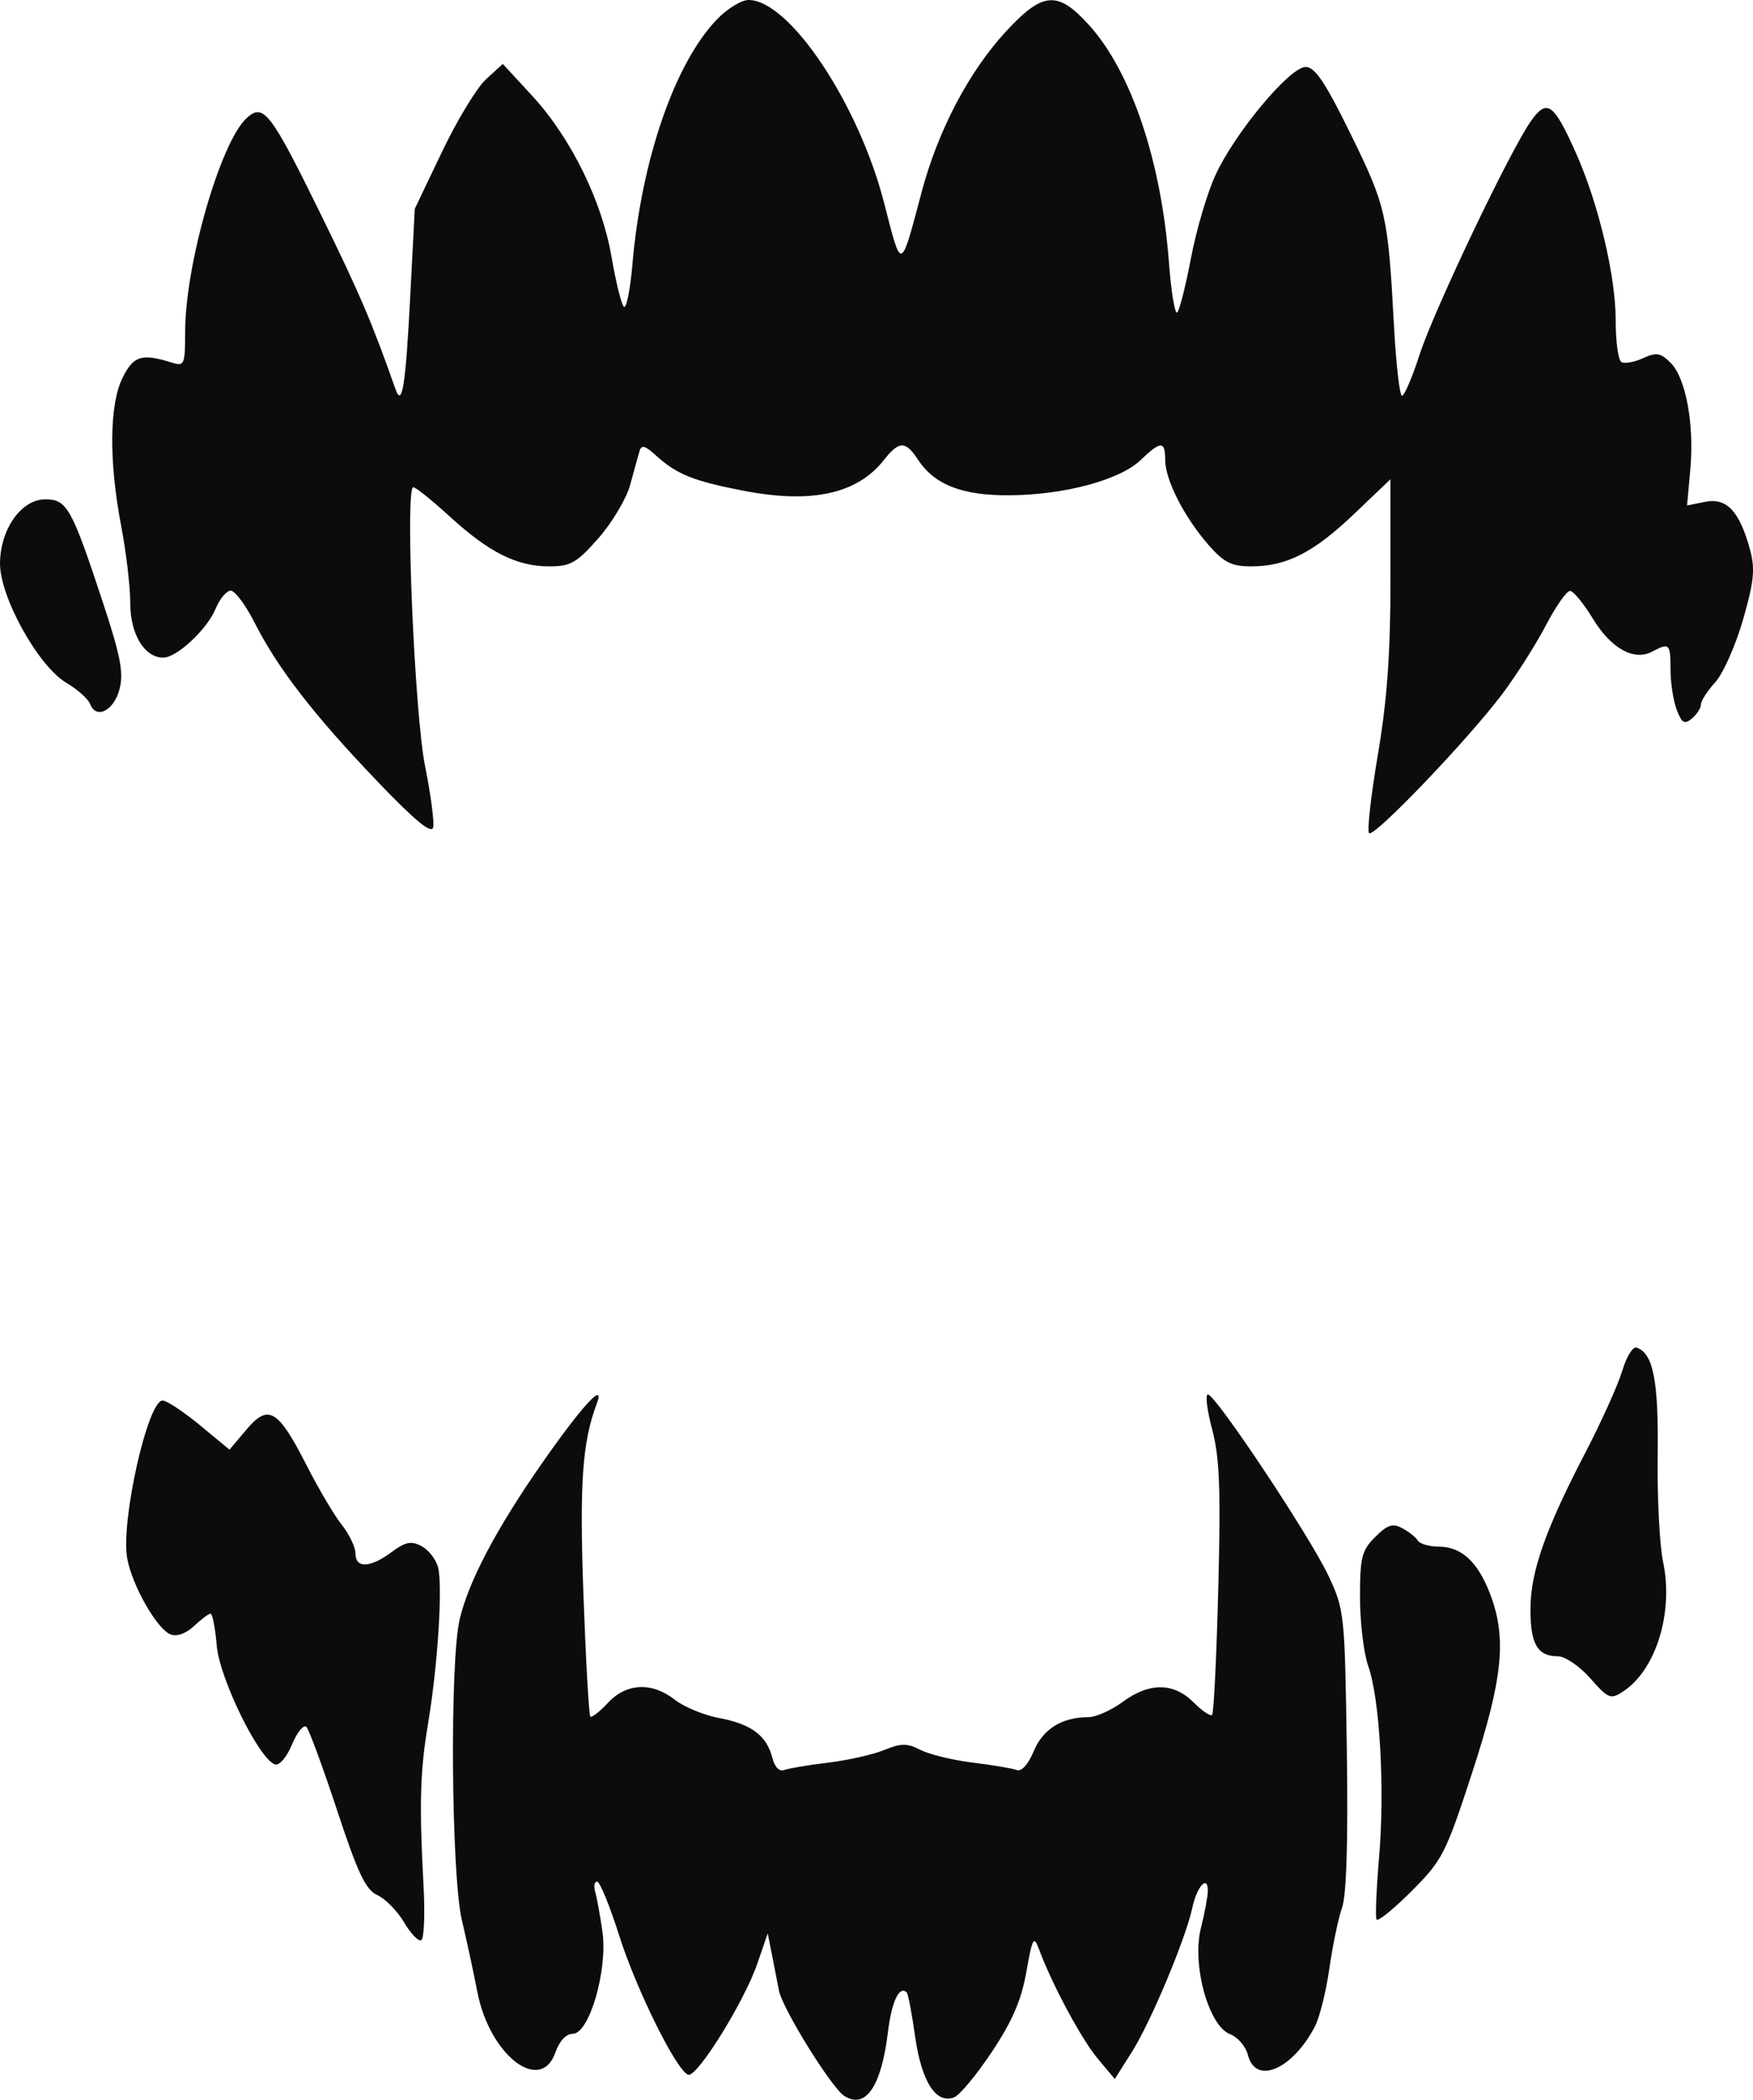 <?xml version="1.0" encoding="UTF-8" standalone="no"?>
<!-- Created with Inkscape (http://www.inkscape.org/) -->

<svg
   xmlns:dc="http://purl.org/dc/elements/1.1/"
   xmlns:cc="http://creativecommons.org/ns#"
   xmlns:rdf="http://www.w3.org/1999/02/22-rdf-syntax-ns#"
   xmlns:svg="http://www.w3.org/2000/svg"
   xmlns="http://www.w3.org/2000/svg"
   xmlns:sodipodi="http://sodipodi.sourceforge.net/DTD/sodipodi-0.dtd"
   xmlns:inkscape="http://www.inkscape.org/namespaces/inkscape"
   width="76.189mm"
   height="91.235mm"
   viewBox="0 0 76.189 91.235"
   version="1.1"
   id="svg8"
   inkscape:version="0.92.4 (5da689c313, 2019-01-14)"
   sodipodi:docname="teeth.svg">
  <defs
     id="defs2" />
  <sodipodi:namedview
     id="base"
     pagecolor="#ffffff"
     bordercolor="#666666"
     borderopacity="1.0"
     inkscape:pageopacity="0.0"
     inkscape:pageshadow="2"
     inkscape:zoom="0.35"
     inkscape:cx="-289.88491"
     inkscape:cy="75.682482"
     inkscape:document-units="mm"
     inkscape:current-layer="layer1"
     showgrid="false"
     fit-margin-top="0"
     fit-margin-left="0"
     fit-margin-right="0"
     fit-margin-bottom="0"
     inkscape:window-width="1600"
     inkscape:window-height="847"
     inkscape:window-x="-8"
     inkscape:window-y="-8"
     inkscape:window-maximized="1" />
  <g
     inkscape:label="Layer 1"
     inkscape:groupmode="layer"
     id="layer1"
     transform="translate(-69.139,-77.623)">
    <path
       style="fill:#0c0c0c;stroke-width:0.265"
       d="m 105.836,168.693 c -0.558,-0.355 -2.691,-3.795 -2.843,-4.585 -0.08,-0.419 -0.223,-1.148 -0.317,-1.621 l -0.17,-0.86 -0.455,1.323 c -0.571,1.657 -2.619,4.947 -3,4.82 -0.508,-0.169 -2.256,-3.698 -3.01,-6.076 -0.404,-1.273 -0.831,-2.315 -0.95,-2.315 -0.119,-2.7e-4 -0.155,0.208 -0.081,0.462 0.074,0.255 0.215,1.03 0.313,1.722 0.233,1.653 -0.571,4.424 -1.286,4.427 -0.291,0.001 -0.585,0.312 -0.753,0.796 -0.647,1.857 -2.871,0.137 -3.402,-2.631 -0.155,-0.809 -0.456,-2.204 -0.669,-3.101 -0.46,-1.94 -0.531,-11.182 -0.1,-13.052 0.378,-1.64 1.581,-3.93 3.555,-6.763 1.746,-2.507 2.791,-3.648 2.409,-2.632 -0.633,1.683 -0.757,3.464 -0.58,8.331 0.103,2.836 0.237,5.206 0.298,5.267 0.061,0.061 0.405,-0.205 0.763,-0.591 0.804,-0.868 1.918,-0.919 2.915,-0.135 0.397,0.312 1.267,0.67 1.934,0.794 1.382,0.258 2.057,0.765 2.298,1.724 0.1,0.4 0.305,0.613 0.511,0.534 0.189,-0.073 1.048,-0.217 1.907,-0.321 0.86,-0.104 1.96,-0.351 2.444,-0.549 0.742,-0.304 0.993,-0.304 1.587,-0.002 0.388,0.197 1.409,0.444 2.269,0.549 0.86,0.105 1.717,0.249 1.905,0.322 0.207,0.079 0.499,-0.244 0.739,-0.82 0.403,-0.964 1.227,-1.477 2.373,-1.477 0.326,0 0.996,-0.298 1.489,-0.661 1.16,-0.856 2.216,-0.85 3.083,0.016 0.373,0.373 0.736,0.619 0.808,0.547 0.072,-0.072 0.193,-2.55 0.268,-5.506 0.111,-4.313 0.058,-5.676 -0.266,-6.897 -0.222,-0.837 -0.306,-1.521 -0.187,-1.521 0.334,0 4.447,6.183 5.243,7.882 0.692,1.477 0.71,1.644 0.796,7.541 0.058,3.99 -0.012,6.318 -0.208,6.879 -0.163,0.466 -0.411,1.659 -0.552,2.65 -0.141,0.991 -0.424,2.122 -0.629,2.514 -0.984,1.877 -2.579,2.552 -2.91,1.232 -0.093,-0.369 -0.44,-0.774 -0.773,-0.901 -0.936,-0.356 -1.67,-3.022 -1.269,-4.612 0.165,-0.657 0.301,-1.387 0.301,-1.622 0,-0.706 -0.475,-0.189 -0.672,0.731 -0.288,1.348 -1.807,4.973 -2.627,6.27 l -0.746,1.18 -0.756,-0.906 c -0.705,-0.844 -1.986,-3.238 -2.548,-4.76 -0.215,-0.581 -0.279,-0.46 -0.538,1.007 -0.217,1.231 -0.609,2.141 -1.497,3.477 -0.662,0.996 -1.403,1.887 -1.647,1.98 -0.783,0.3 -1.412,-0.682 -1.689,-2.633 -0.141,-0.998 -0.306,-1.864 -0.366,-1.924 -0.321,-0.321 -0.657,0.39 -0.82,1.734 -0.285,2.351 -0.968,3.349 -1.891,2.762 z m -19.13,-7.538 c -0.292,-0.495 -0.815,-1.029 -1.163,-1.188 -0.51,-0.232 -0.848,-0.942 -1.751,-3.68 -0.616,-1.866 -1.215,-3.497 -1.333,-3.625 -0.117,-0.128 -0.399,0.21 -0.625,0.751 -0.235,0.562 -0.554,0.936 -0.745,0.873 -0.694,-0.231 -2.407,-3.726 -2.53,-5.161 -0.066,-0.764 -0.186,-1.389 -0.268,-1.389 -0.082,0 -0.406,0.241 -0.72,0.537 -0.348,0.327 -0.745,0.47 -1.016,0.366 -0.589,-0.226 -1.671,-2.118 -1.887,-3.302 -0.291,-1.594 0.889,-6.861 1.537,-6.861 0.179,0 0.906,0.48 1.617,1.067 l 1.291,1.067 0.734,-0.869 c 0.958,-1.134 1.375,-0.887 2.614,1.544 0.516,1.013 1.206,2.18 1.534,2.594 0.327,0.414 0.595,0.975 0.595,1.246 0,0.651 0.637,0.626 1.566,-0.062 0.613,-0.453 0.854,-0.501 1.309,-0.257 0.307,0.164 0.628,0.579 0.714,0.922 0.205,0.819 -0.016,4.276 -0.434,6.769 -0.351,2.095 -0.39,3.514 -0.197,7.092 0.065,1.208 0.022,2.257 -0.097,2.331 -0.119,0.073 -0.455,-0.271 -0.747,-0.766 z m 42.258,-0.13 c -0.055,-0.106 -0.005,-1.323 0.113,-2.706 0.253,-2.979 0.033,-6.868 -0.47,-8.302 -0.198,-0.564 -0.36,-1.909 -0.36,-2.989 0,-1.74 0.075,-2.038 0.66,-2.623 0.533,-0.533 0.759,-0.606 1.176,-0.383 0.284,0.152 0.589,0.395 0.679,0.539 0.089,0.145 0.5,0.263 0.911,0.263 0.98,0 1.698,0.662 2.229,2.056 0.733,1.924 0.556,3.677 -0.785,7.78 -1.151,3.522 -1.29,3.793 -2.634,5.137 -0.78,0.78 -1.464,1.332 -1.519,1.227 z m 9.292,-10.481 c -0.469,-0.53 -1.095,-0.956 -1.406,-0.956 -0.884,0 -1.195,-0.528 -1.195,-2.027 0,-1.635 0.638,-3.458 2.388,-6.824 0.698,-1.343 1.419,-2.94 1.601,-3.549 0.183,-0.61 0.461,-1.066 0.619,-1.014 0.729,0.24 0.964,1.433 0.922,4.683 -0.024,1.819 0.082,3.903 0.235,4.63 0.461,2.193 -0.304,4.682 -1.726,5.622 -0.556,0.367 -0.643,0.333 -1.438,-0.565 z M 85.525,111.555 c -2.727,-2.842 -4.321,-4.902 -5.316,-6.868 -0.39,-0.77 -0.858,-1.4 -1.042,-1.4 -0.183,0 -0.482,0.36 -0.664,0.799 -0.367,0.886 -1.682,2.111 -2.267,2.111 -0.816,0 -1.435,-1.016 -1.435,-2.358 0,-0.715 -0.179,-2.233 -0.397,-3.373 -0.539,-2.815 -0.513,-5.279 0.067,-6.439 0.472,-0.946 0.83,-1.056 2.116,-0.654 0.571,0.179 0.596,0.122 0.6,-1.366 0.009,-2.923 1.543,-8.232 2.676,-9.257 0.731,-0.662 1.034,-0.266 3.237,4.223 1.676,3.416 2.221,4.692 3.226,7.554 0.287,0.817 0.439,-0.114 0.635,-3.881 l 0.205,-3.949 1.188,-2.487 c 0.653,-1.368 1.514,-2.785 1.913,-3.148 l 0.725,-0.661 1.278,1.386 c 1.678,1.82 3.03,4.564 3.447,6.995 0.183,1.066 0.422,2.039 0.531,2.164 0.11,0.124 0.28,-0.709 0.379,-1.852 0.39,-4.516 1.828,-8.691 3.654,-10.611 0.45,-0.473 1.077,-0.86 1.392,-0.86 1.776,0 4.789,4.512 5.895,8.83 0.764,2.982 0.701,3.001 1.627,-0.484 0.712,-2.678 2.057,-5.238 3.666,-6.98 1.603,-1.735 2.248,-1.783 3.612,-0.274 1.834,2.03 3.138,5.902 3.47,10.306 0.099,1.313 0.264,2.292 0.365,2.176 0.102,-0.117 0.371,-1.191 0.599,-2.387 0.228,-1.196 0.702,-2.803 1.055,-3.572 0.841,-1.836 3.233,-4.705 3.921,-4.705 0.408,0 0.851,0.66 1.96,2.919 1.537,3.131 1.623,3.511 1.877,8.259 0.092,1.71 0.25,3.109 0.353,3.109 0.103,0 0.446,-0.804 0.764,-1.786 0.626,-1.935 3.943,-8.891 4.844,-10.156 0.693,-0.974 0.98,-0.774 1.93,1.342 0.993,2.213 1.749,5.376 1.749,7.32 0,0.914 0.11,1.73 0.245,1.813 0.135,0.083 0.556,0.009 0.937,-0.164 0.592,-0.27 0.767,-0.241 1.207,0.199 0.663,0.663 1.032,2.67 0.854,4.641 l -0.141,1.556 0.797,-0.159 c 0.929,-0.186 1.492,0.421 1.944,2.096 0.224,0.828 0.167,1.381 -0.313,3.043 -0.323,1.117 -0.866,2.335 -1.206,2.707 -0.341,0.372 -0.619,0.804 -0.619,0.96 0,0.156 -0.177,0.43 -0.392,0.61 -0.326,0.27 -0.438,0.205 -0.661,-0.382 -0.148,-0.389 -0.269,-1.176 -0.269,-1.749 0,-1.126 -0.05,-1.175 -0.794,-0.776 -0.792,0.424 -1.793,-0.134 -2.588,-1.443 -0.396,-0.652 -0.839,-1.189 -0.984,-1.194 -0.146,-0.004 -0.62,0.672 -1.054,1.503 -0.434,0.831 -1.285,2.17 -1.891,2.976 -1.492,1.984 -5.582,6.256 -5.79,6.048 -0.092,-0.092 0.079,-1.622 0.381,-3.4 0.403,-2.373 0.549,-4.395 0.549,-7.605 v -4.373 l -1.578,1.505 c -1.764,1.682 -2.936,2.28 -4.472,2.28 -0.858,0 -1.182,-0.163 -1.859,-0.933 -1.048,-1.194 -1.881,-2.826 -1.881,-3.686 0,-0.844 -0.189,-0.843 -1.075,0.005 -0.899,0.861 -3.288,1.504 -5.672,1.525 -2.061,0.019 -3.28,-0.453 -3.997,-1.547 -0.541,-0.826 -0.822,-0.824 -1.479,0.011 -1.16,1.475 -3.135,1.911 -6.09,1.342 -2.195,-0.422 -2.92,-0.715 -3.84,-1.553 -0.46,-0.419 -0.612,-0.455 -0.697,-0.165 -0.06,0.204 -0.241,0.859 -0.403,1.457 -0.162,0.597 -0.781,1.639 -1.376,2.315 -0.949,1.078 -1.212,1.229 -2.144,1.229 -1.406,0 -2.61,-0.603 -4.312,-2.158 -0.771,-0.705 -1.489,-1.281 -1.595,-1.281 -0.364,0 0.053,9.839 0.514,12.129 0.244,1.214 0.402,2.404 0.351,2.646 -0.066,0.312 -0.774,-0.27 -2.442,-2.009 z M 73.057,108.214 c -0.085,-0.222 -0.549,-0.637 -1.031,-0.921 -1.236,-0.729 -2.917,-3.774 -2.887,-5.229 0.031,-1.483 0.936,-2.745 1.969,-2.745 0.938,0 1.143,0.363 2.48,4.408 0.789,2.385 0.932,3.122 0.747,3.836 -0.243,0.939 -1.017,1.333 -1.278,0.652 z"
       id="path32"
       inkscape:connector-curvature="0" />
  </g>
</svg>
